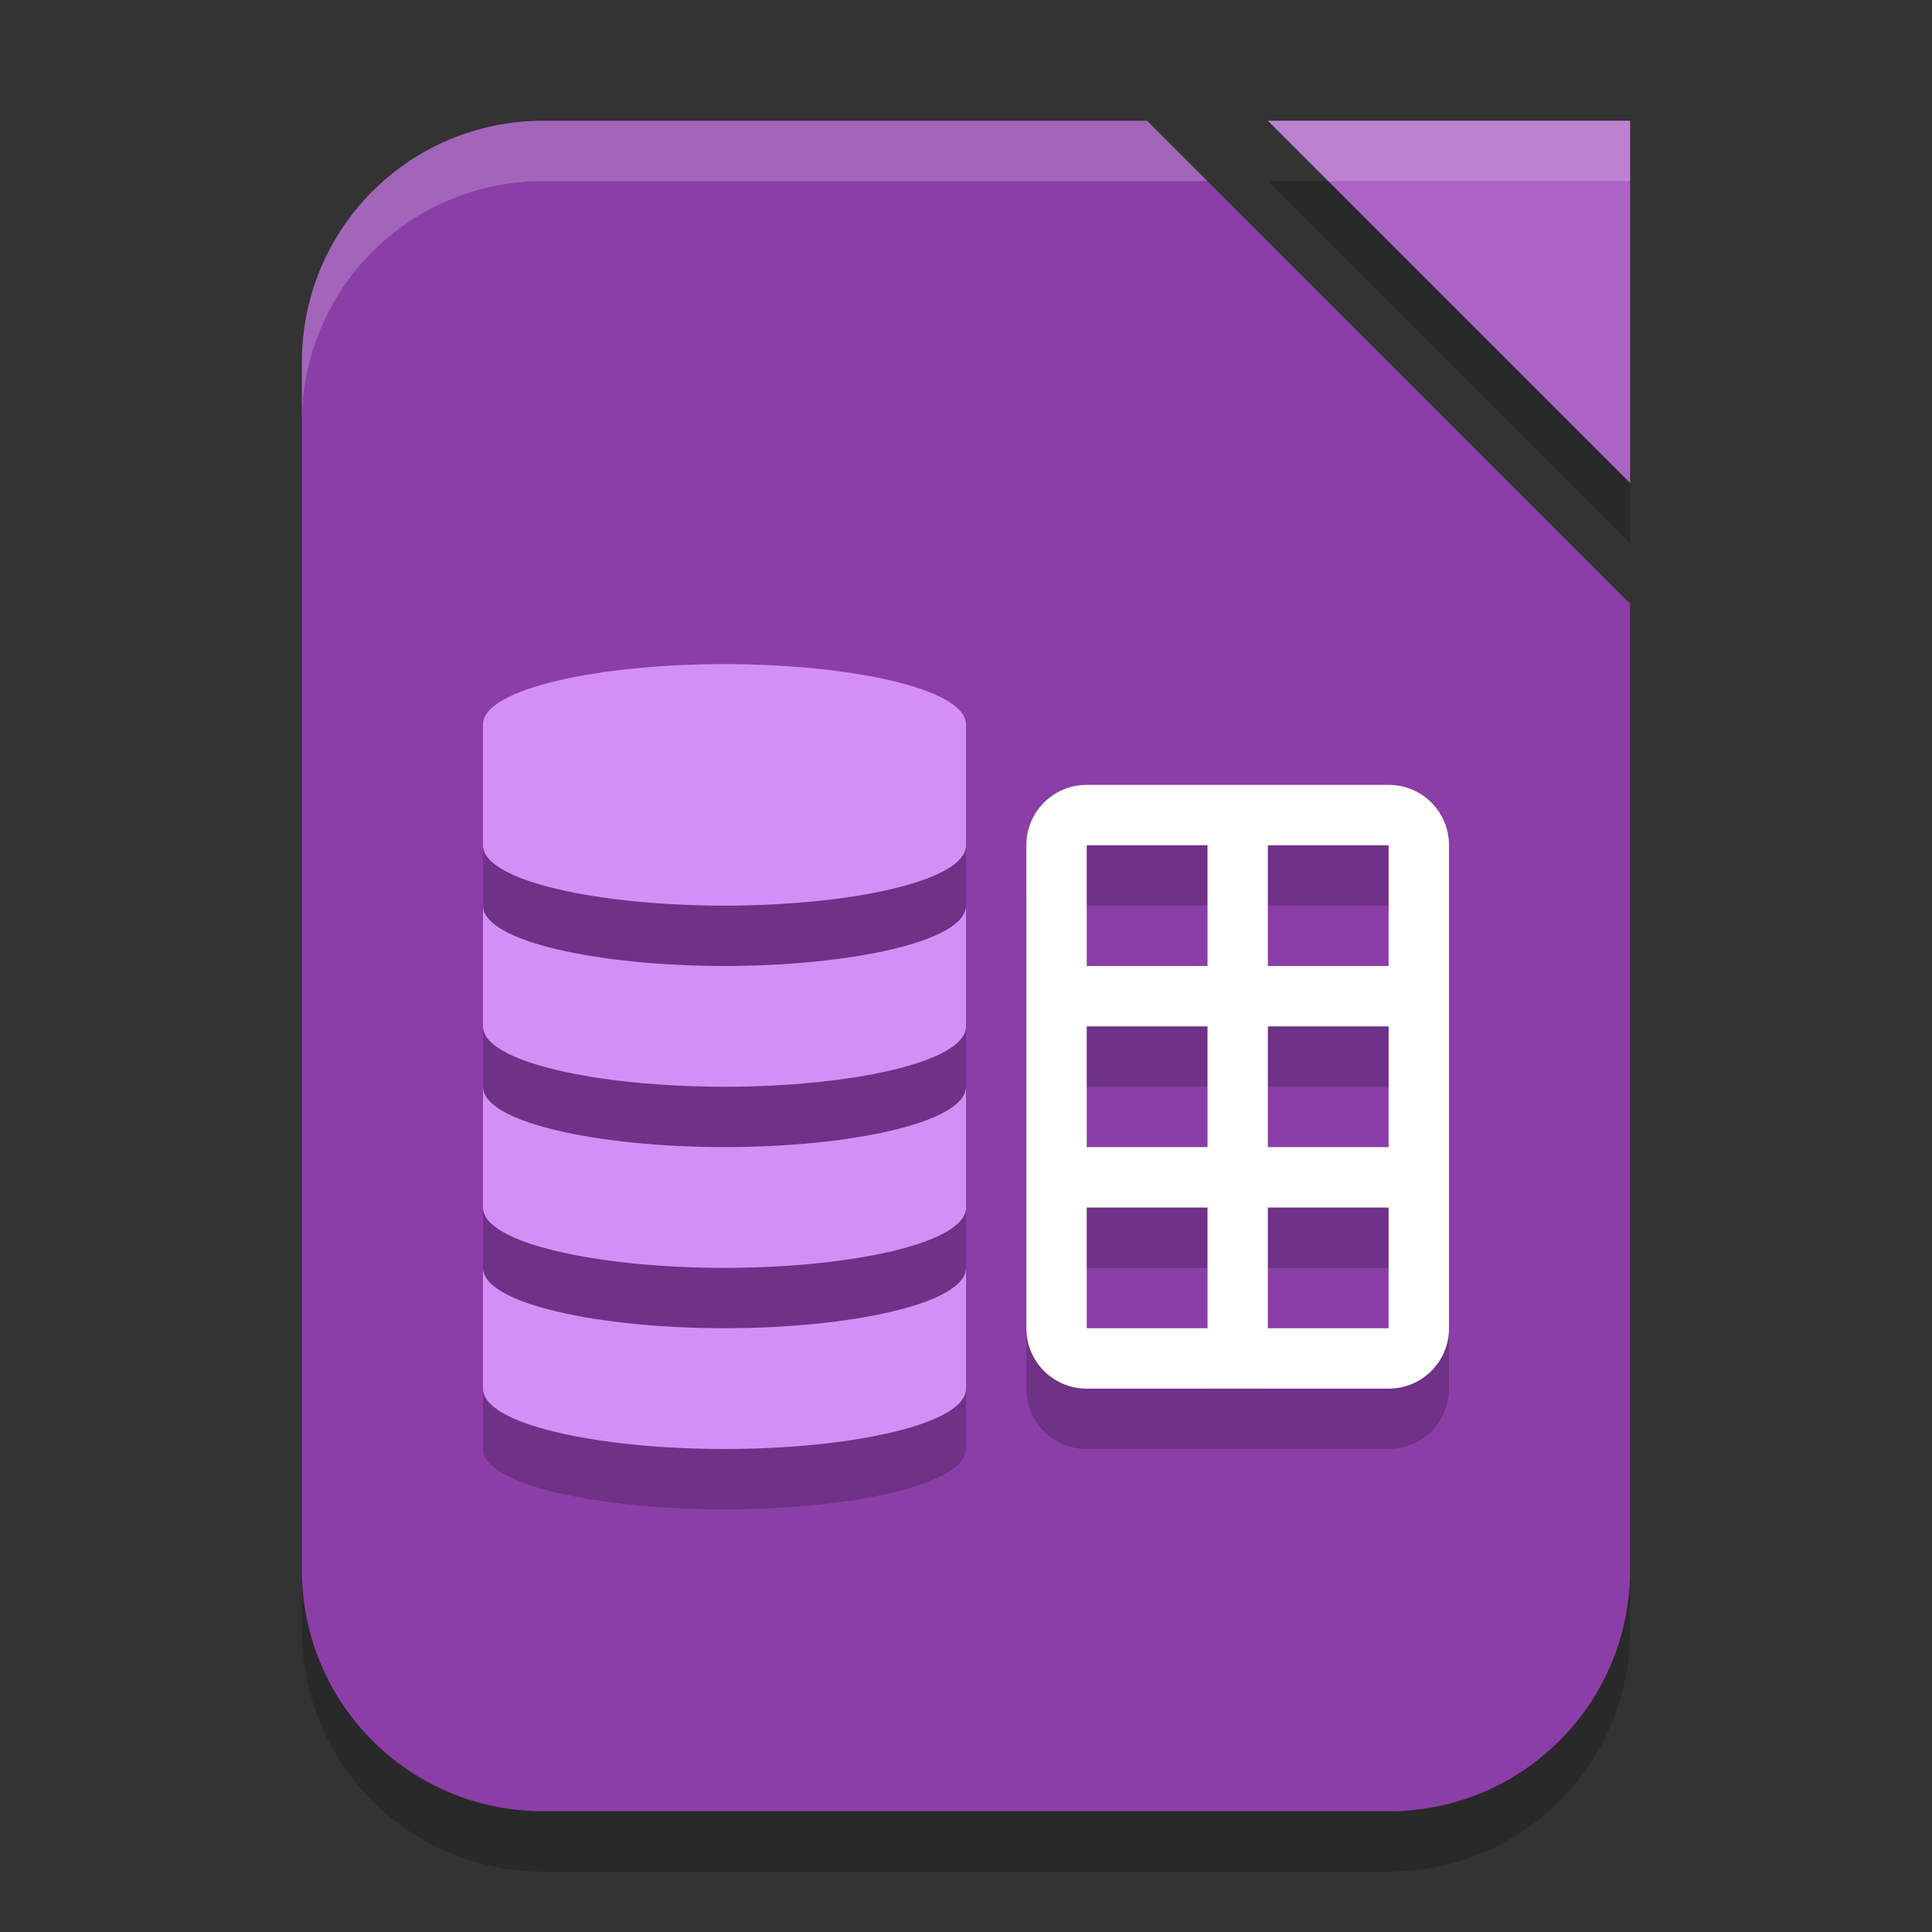 <?xml version="1.0" encoding="UTF-8" standalone="no"?>
<!-- Created with Inkscape (http://www.inkscape.org/) -->

<svg
   width="32"
   height="32"
   viewBox="0 0 32 32"
   version="1.1"
   id="svg5"
   inkscape:version="1.2.2 (1:1.2.2+202305151914+b0a8486541)"
   sodipodi:docname="libreoffice-base.svg"
   xmlns:inkscape="http://www.inkscape.org/namespaces/inkscape"
   xmlns:sodipodi="http://sodipodi.sourceforge.net/DTD/sodipodi-0.dtd"
   xmlns="http://www.w3.org/2000/svg"
   xmlns:svg="http://www.w3.org/2000/svg">
  <rect x="0" y="0" width="32" height="32" fill="#333333" stroke="none"/>
  <sodipodi:namedview
     id="namedview7"
     pagecolor="#ffffff"
     bordercolor="#000000"
     borderopacity="0.25"
     inkscape:showpageshadow="2"
     inkscape:pageopacity="0.0"
     inkscape:pagecheckerboard="0"
     inkscape:deskcolor="#d1d1d1"
     inkscape:document-units="px"
     showgrid="false"
     inkscape:zoom="25.9375"
     inkscape:cx="16"
     inkscape:cy="16"
     inkscape:window-width="1920"
     inkscape:window-height="1008"
     inkscape:window-x="0"
     inkscape:window-y="0"
     inkscape:window-maximized="1"
     inkscape:current-layer="svg5" />
  <defs
     id="defs2" />
  <path
     d="m 21,3 h 6 V 9 Z M 9,3 h 10 l 8,8 v 16 c 0,2.216 -1.784,4 -4,4 H 9 C 6.784,31 5,29.216 5,27 V 7 C 5,4.784 6.784,3 9,3 Z"
     style="opacity:0.2;fill:#000000;stroke-width:0.5;stroke-linecap:square"
     id="path1115"
     sodipodi:nodetypes="ccccsccssssss" />
  <path
     d="m 9,2 h 10 l 8,8 v 16 c 0,2.216 -1.784,4 -4,4 H 9 C 6.784,30 5,28.216 5,26 V 6 C 5,3.784 6.784,2 9,2 Z"
     style="opacity:1;fill:#8b3ea7;fill-opacity:1;stroke-width:0.5;stroke-linecap:square"
     id="path1004" />
  <path
     d="m 21,2 h 6 v 6 z"
     style="fill:#ab63c5;fill-opacity:1;stroke-width:0.375;stroke-linecap:square"
     id="path1087" />
  <path
     d="m 12,12 c -2.071,0 -4,0.404 -4,1 v 2 c 0,0.596 1.929,1 4,1 2.071,0 4,-0.404 4,-1 v -2 c 0,-0.596 -1.929,-1 -4,-1 z m 6,2 c -0.554,0 -1,0.446 -1,1 v 8 c 0,0.554 0.446,1 1,1 h 5 c 0.554,0 1,-0.446 1,-1 v -8 c 0,-0.554 -0.446,-1 -1,-1 z m 0,1 h 2 v 2 h -2 z m 3,0 h 2 v 2 H 21 Z M 8,16 v 2 c 0,0.596 1.929,1 4,1 2.071,0 4,-0.404 4,-1 v -2 c 0,0.596 -1.929,1 -4,1 -2.071,0 -4,-0.404 -4,-1 z m 10,2 h 2 v 2 h -2 z m 3,0 h 2 v 2 H 21 Z M 8,19 v 2 c 0,0.596 1.929,1 4,1 2.071,0 4,-0.404 4,-1 v -2 c 0,0.596 -1.929,1 -4,1 -2.071,0 -4,-0.404 -4,-1 z m 10,2 h 2 v 2 h -2 z m 3,0 h 2 v 2 H 21 Z M 8,22 v 2 c 0,0.596 1.929,1 4,1 2.071,0 4,-0.404 4,-1 v -2 c 0,0.596 -1.929,1 -4,1 -2.071,0 -4,-0.404 -4,-1 z"
     style="opacity:0.2;fill:#000000;fill-opacity:1;stroke-width:0.968;stroke-linecap:round;stroke-linejoin:round"
     id="path463" />
  <path
     d="m 12,11 c -2.071,0 -4,0.404 -4,1 v 2 c 0,0.596 1.929,1 4,1 2.071,0 4,-0.404 4,-1 v -2 c 0,-0.596 -1.929,-1 -4,-1 z m -4,4 v 2 c 0,0.596 1.929,1 4,1 2.071,0 4,-0.404 4,-1 v -2 c 0,0.596 -1.929,1 -4,1 -2.071,0 -4,-0.404 -4,-1 z m 0,3 v 2 c 0,0.596 1.929,1 4,1 2.071,0 4,-0.404 4,-1 v -2 c 0,0.596 -1.929,1 -4,1 -2.071,0 -4,-0.404 -4,-1 z m 0,3 v 2 c 0,0.596 1.929,1 4,1 2.071,0 4,-0.404 4,-1 v -2 c 0,0.596 -1.929,1 -4,1 -2.071,0 -4,-0.404 -4,-1 z"
     style="fill:#d48ff7;fill-opacity:1;stroke-width:0.968;stroke-linecap:round;stroke-linejoin:round"
     id="path407" />
  <path
     d="m 18,13 c -0.554,0 -1,0.446 -1,1 v 8 c 0,0.554 0.446,1 1,1 h 5 c 0.554,0 1,-0.446 1,-1 v -8 c 0,-0.554 -0.446,-1 -1,-1 z m 0,1 h 2 v 2 h -2 z m 3,0 h 2 v 2 h -2 z m -3,3 h 2 v 2 h -2 z m 3,0 h 2 v 2 h -2 z m -3,3 h 2 v 2 h -2 z m 3,0 h 2 v 2 h -2 z"
     style="fill:#ffffff;stroke-width:0.5"
     id="path435" />
  <path
     id="path2508"
     style="opacity:0.2;fill:#ffffff;stroke-width:0.5;stroke-linecap:square"
     d="M 9 2 C 6.784 2 5 3.784 5 6 L 5 7 C 5 4.784 6.784 3 9 3 L 20 3 L 19 2 L 9 2 z M 21 2 L 22 3 L 27 3 L 27 2 L 21 2 z " />
</svg>
